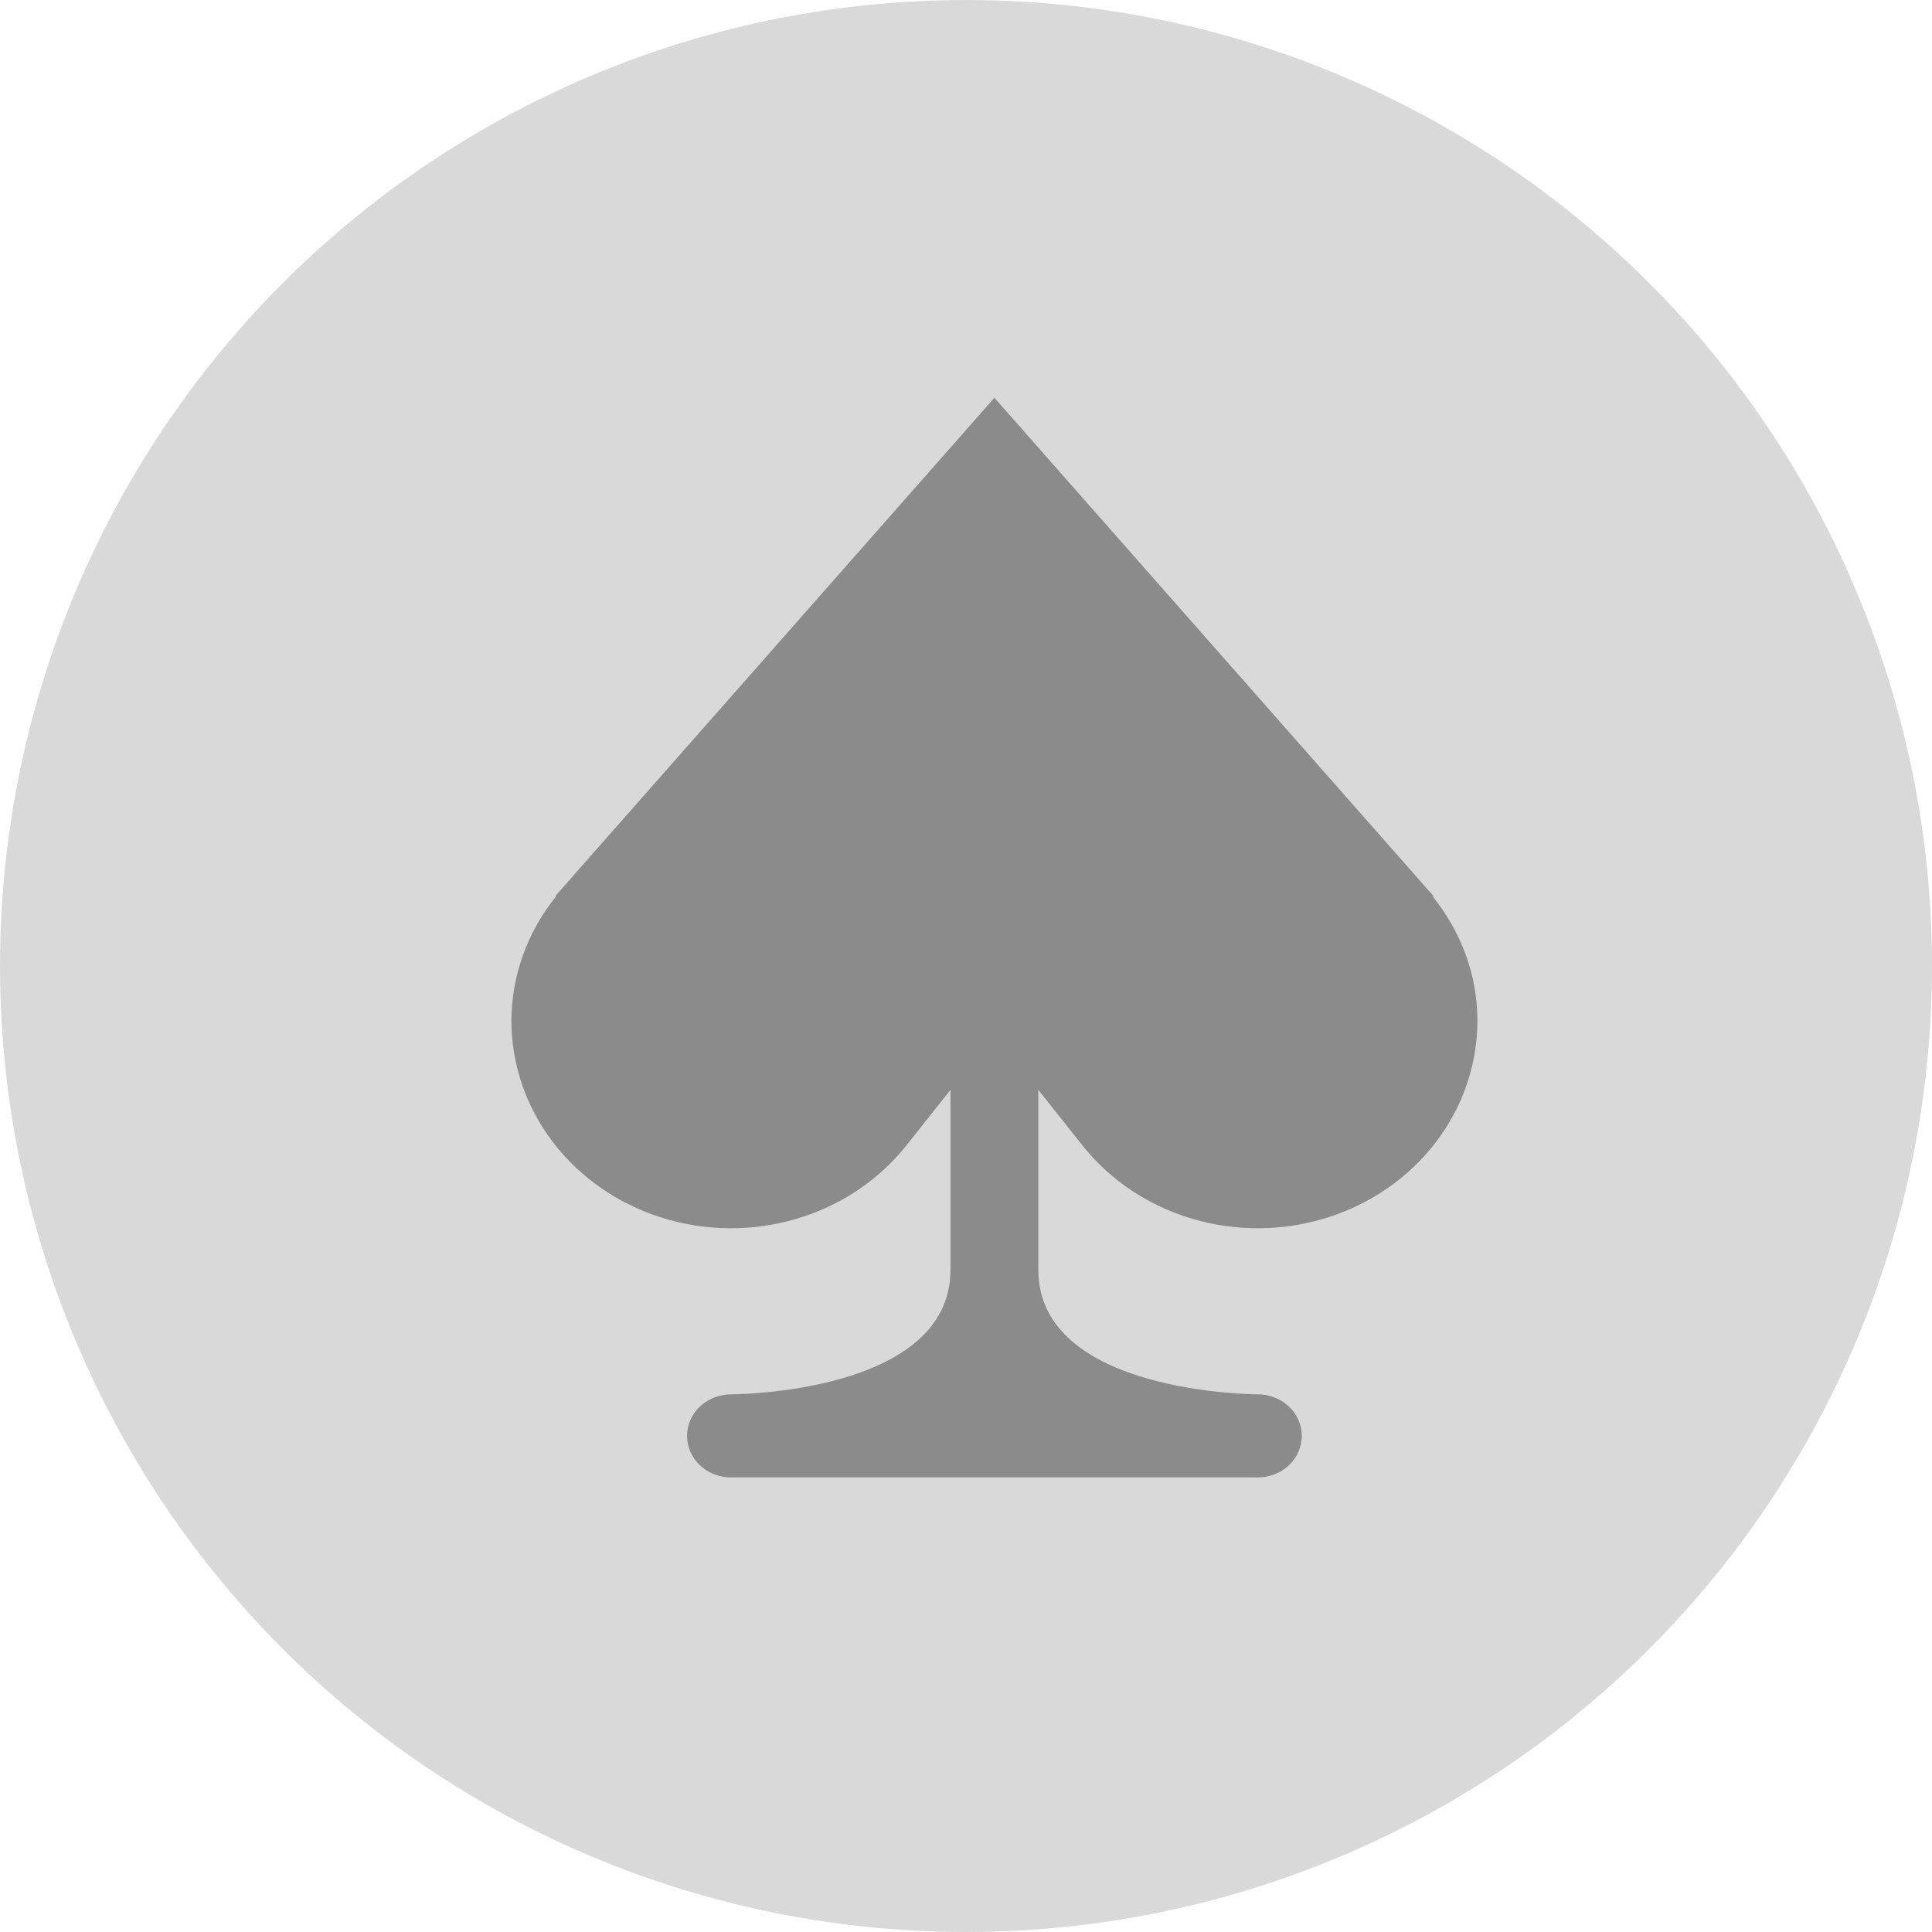 <svg width="34" height="34" viewBox="0 0 34 34" fill="none" xmlns="http://www.w3.org/2000/svg">
<circle cx="17" cy="17" r="17" fill="#D9D9D9"/>
<path d="M19.046 20.154C19.532 20.767 20.21 21.221 20.984 21.449C21.758 21.678 22.589 21.67 23.358 21.428C24.127 21.185 24.797 20.72 25.271 20.098C25.745 19.476 26 18.728 26 17.962C26 17.137 25.7 16.384 25.213 15.774L25.227 15.769L17.5 7L9.773 15.769L9.787 15.774C9.279 16.402 9.003 17.171 9 17.962C9 18.728 9.255 19.476 9.729 20.098C10.203 20.72 10.873 21.185 11.642 21.428C12.411 21.67 13.242 21.678 14.016 21.449C14.79 21.221 15.468 20.767 15.954 20.154L16.727 19.18V22.346C16.727 24.538 12.864 24.538 12.864 24.538C12.659 24.538 12.462 24.616 12.317 24.753C12.172 24.89 12.091 25.075 12.091 25.269C12.091 25.463 12.172 25.649 12.317 25.786C12.462 25.923 12.659 26 12.864 26H22.136C22.341 26 22.538 25.923 22.683 25.786C22.828 25.649 22.909 25.463 22.909 25.269C22.909 25.075 22.828 24.89 22.683 24.753C22.538 24.616 22.341 24.538 22.136 24.538C22.136 24.538 18.273 24.538 18.273 22.346V19.18L19.046 20.154Z" fill="#8B8B8B"/>
</svg>
